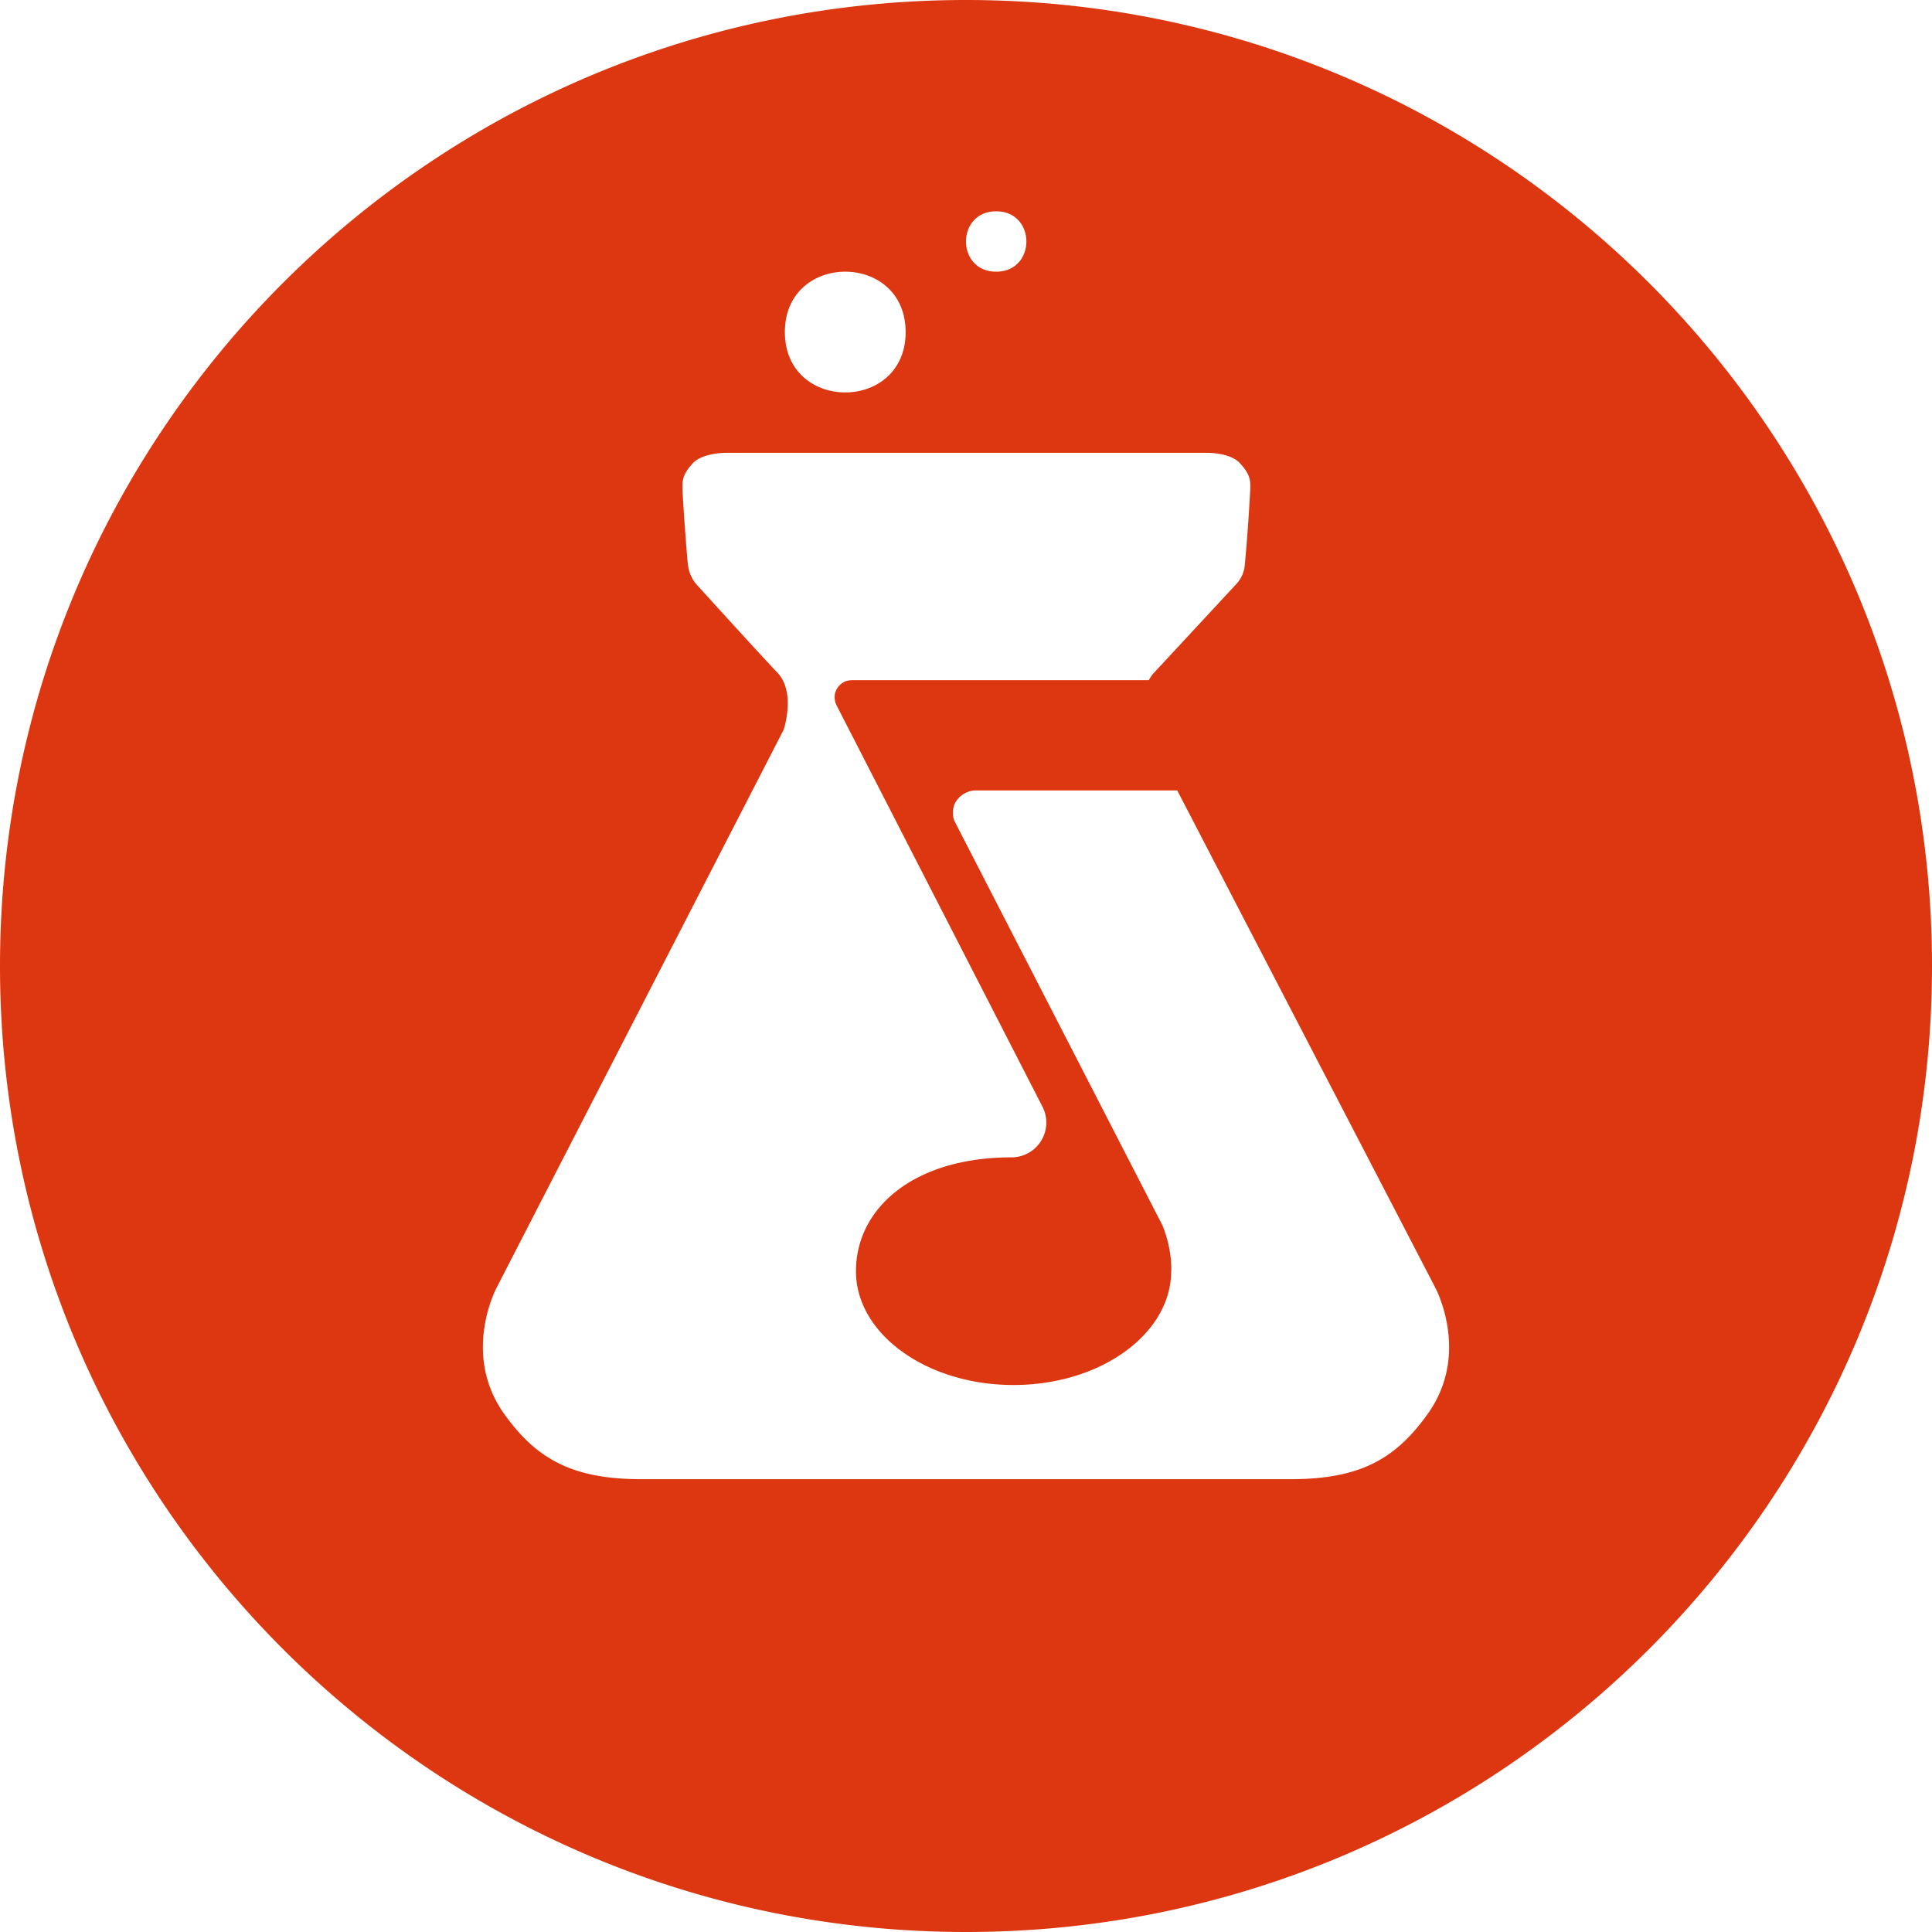 <svg xmlns="http://www.w3.org/2000/svg" width="24" height="24"><path fill="#dc3710" d="M12 0C5.373 0 0 5.373 0 12s5.373 12 12 12 12-5.373 12-12S18.627 0 12 0zm.375 2.625c.5 0 .5.75 0 .75s-.5-.75 0-.75zm-1.125 1.5c0 1-1.5 1-1.5 0s1.5-1 1.5 0zm6.492 13.43c-.391.551-.822.82-1.707.82h-8.07c-.881 0-1.316-.27-1.707-.818-.531-.756-.082-1.574-.082-1.574l3.559-6.918s.154-.459-.074-.705c-.226-.237-.946-1.032-1.003-1.093a.448.448 0 0 1-.111-.247c-.012-.067-.068-.848-.068-.938s-.018-.176.138-.338c.125-.119.398-.119.398-.119h5.98s.273-.004.398.119c.156.162.138.248.138.338-.017.315-.039.629-.068.941a.4.4 0 0 1-.116.244l-1.013 1.092c-.026.026-.045.059-.063.09h-3.654c-.086 0-.135.008-.197.074-.094.109-.031.233-.031.233l2.566 5.002a.432.432 0 0 1-.387.619c-1.227 0-1.935.638-1.935 1.414 0 .779.876 1.414 1.957 1.414 1.076 0 1.947-.627 1.959-1.402 0 0 .022-.259-.109-.582l-2.588-5.031s-.049-.133.033-.248a.308.308 0 0 1 .219-.123h2.52l3.199 6.164c.001 0 .45.818-.081 1.572z"/></svg>